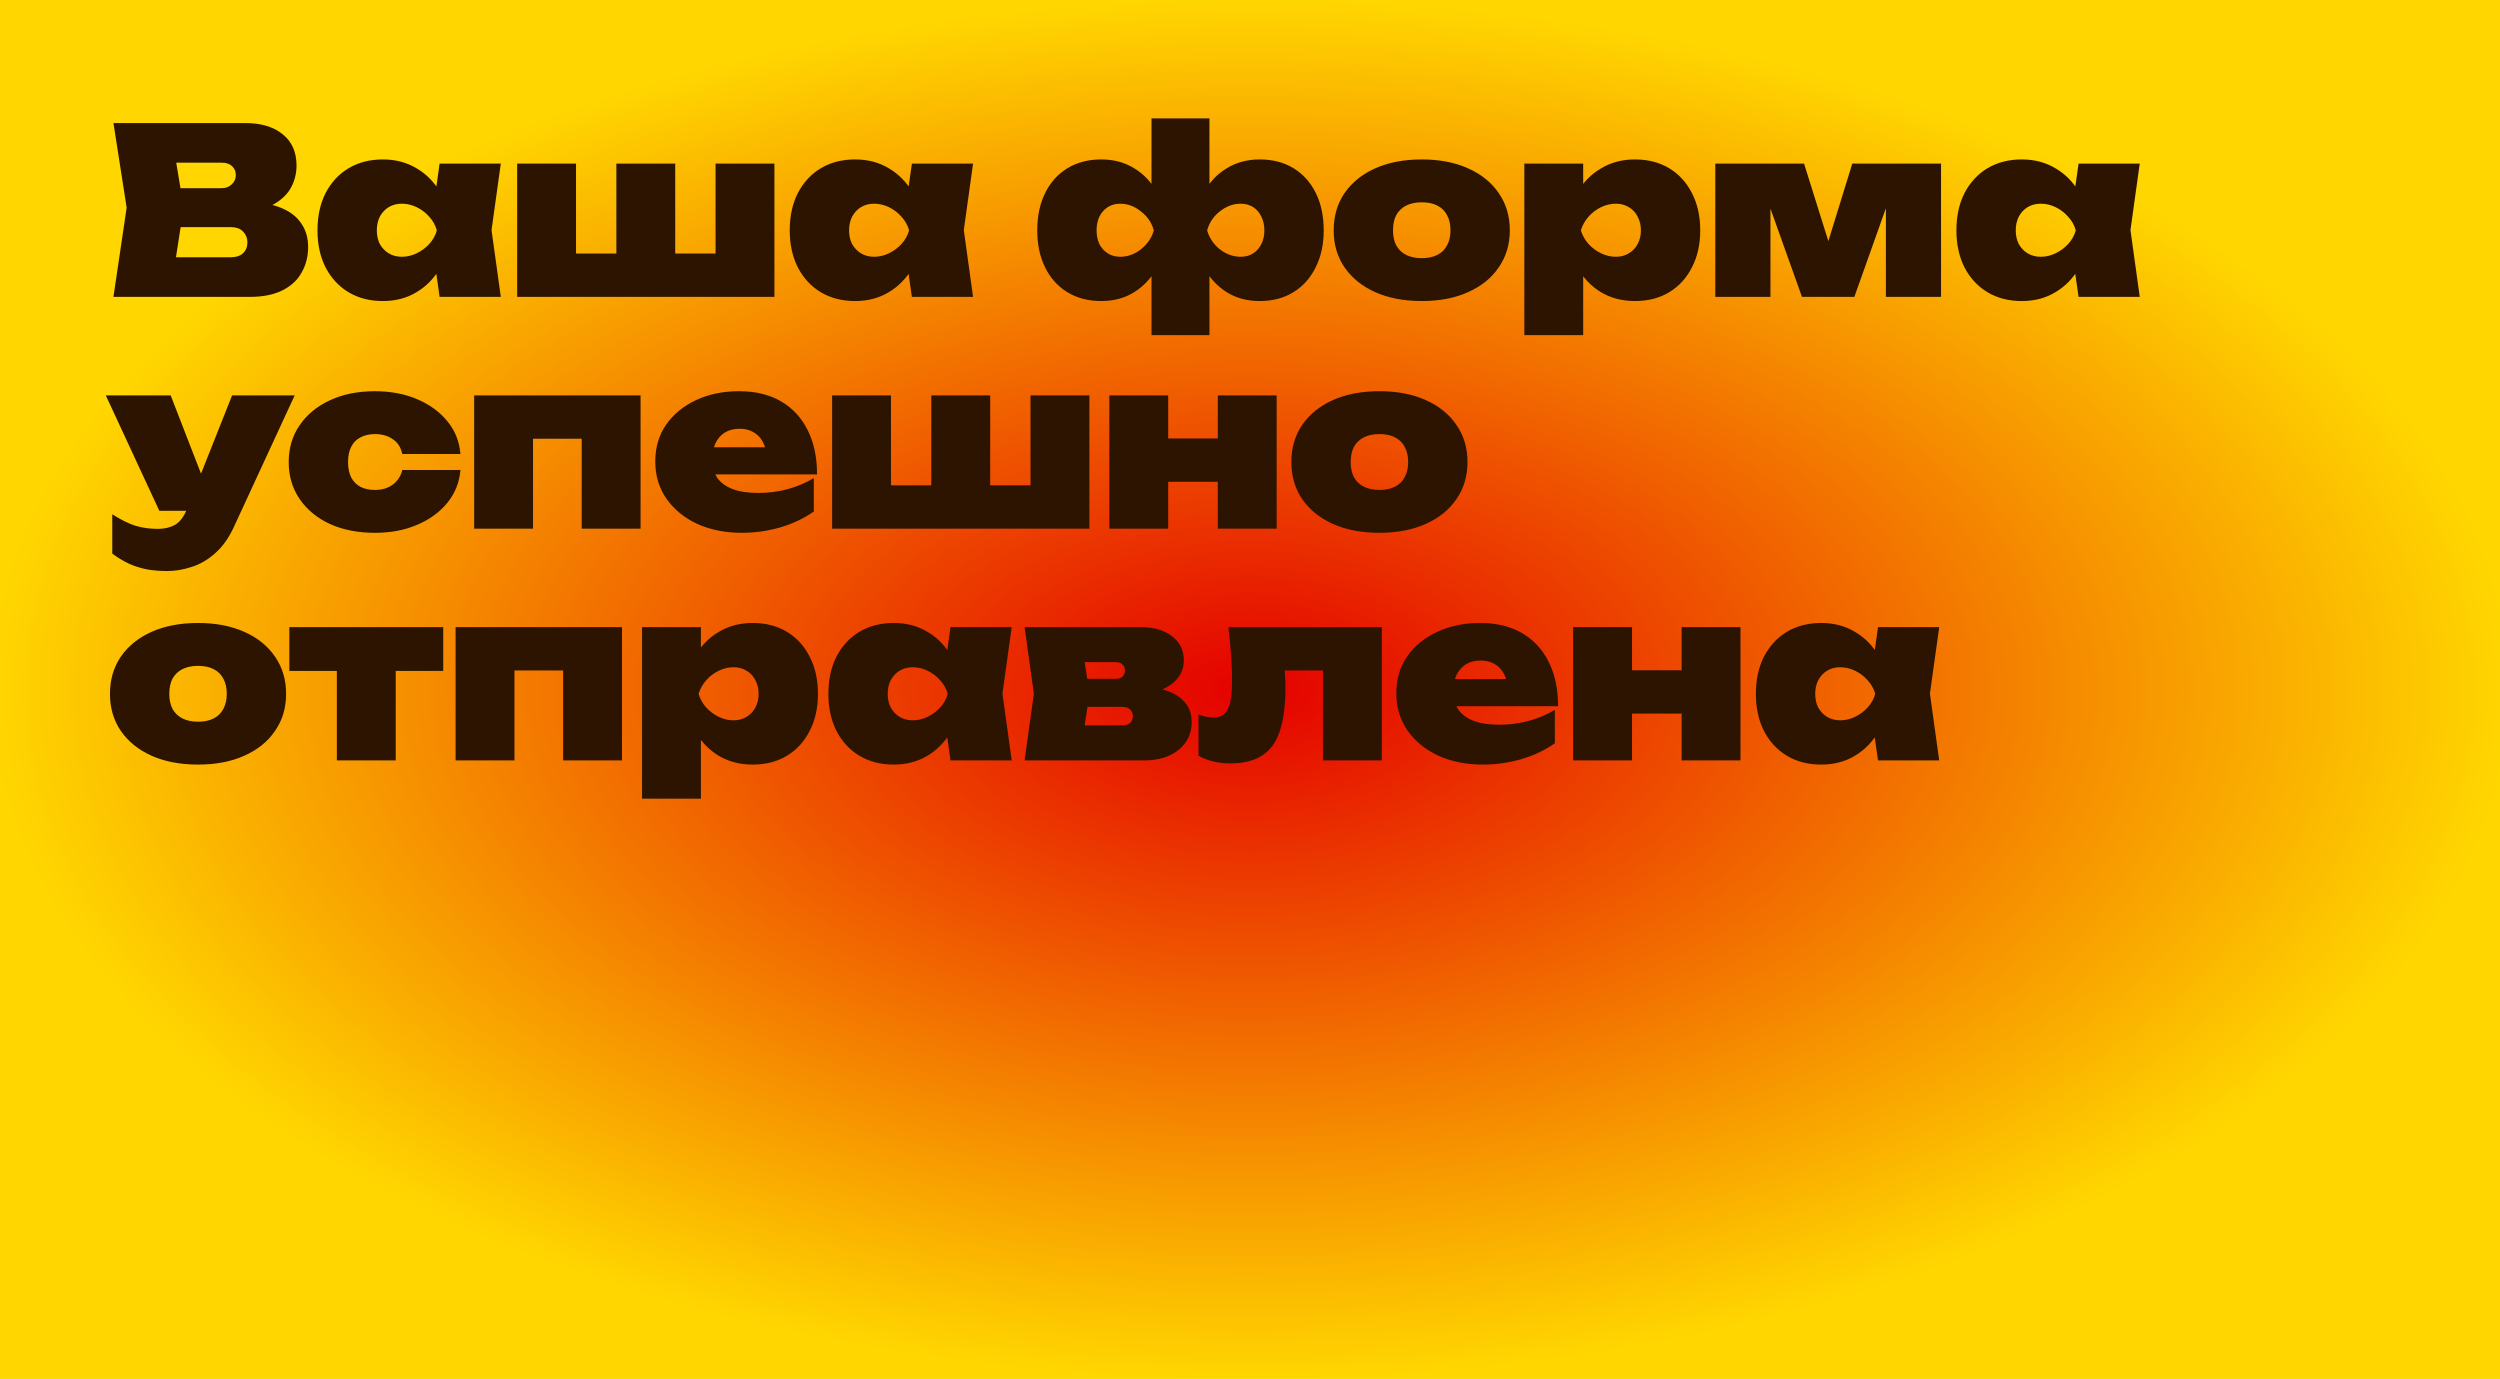 <svg width="1920" height="1059" viewBox="0 0 1920 1059" fill="none" xmlns="http://www.w3.org/2000/svg">
<rect width="1920" height="1059" fill="url(#paint0_radial_784_2)"/>
<path d="M187.512 163.208L191.072 155.02C201.159 155.376 209.584 156.978 216.348 159.826C223.112 162.674 228.155 166.649 231.478 171.752C234.919 176.736 236.64 182.729 236.64 189.73C236.64 196.969 234.979 203.495 231.656 209.31C228.452 215.125 223.527 219.693 216.882 223.016C210.237 226.339 201.93 228 191.962 228H87.12L97.266 159.47L87.12 94.5H188.224C200.565 94.5 210.237 97.407 217.238 103.222C224.239 108.918 227.74 116.869 227.74 127.074C227.74 132.889 226.435 138.347 223.824 143.45C221.213 148.553 216.941 152.884 211.008 156.444C205.193 159.885 197.361 162.14 187.512 163.208ZM131.976 218.032L114.532 197.562H177.366C181.282 197.562 184.367 196.553 186.622 194.536C188.877 192.4 190.004 189.552 190.004 185.992C190.004 182.788 188.877 180.059 186.622 177.804C184.486 175.549 181.282 174.422 177.01 174.422H124.322V144.518H170.246C173.331 144.518 175.883 143.569 177.9 141.67C180.036 139.771 181.104 137.339 181.104 134.372C181.104 131.643 180.155 129.388 178.256 127.608C176.357 125.828 173.687 124.938 170.246 124.938H114.71L131.976 104.468L141.054 159.47L131.976 218.032ZM337.627 228L332.465 191.866L337.627 176.914L332.465 162.14L337.627 125.65H384.619L377.499 176.736L384.619 228H337.627ZM347.061 176.914C345.875 187.831 342.908 197.384 338.161 205.572C333.533 213.641 327.422 219.931 319.827 224.44C312.351 228.949 303.748 231.204 294.017 231.204C284.049 231.204 275.268 228.949 267.673 224.44C260.197 219.931 254.323 213.582 250.051 205.394C245.898 197.206 243.821 187.713 243.821 176.914C243.821 165.997 245.898 156.444 250.051 148.256C254.323 140.068 260.197 133.719 267.673 129.21C275.268 124.701 284.049 122.446 294.017 122.446C303.748 122.446 312.351 124.701 319.827 129.21C327.422 133.601 333.593 139.89 338.339 148.078C343.086 156.147 345.993 165.759 347.061 176.914ZM289.389 176.914C289.389 180.83 290.161 184.331 291.703 187.416C293.365 190.383 295.619 192.756 298.467 194.536C301.434 196.316 304.816 197.206 308.613 197.206C312.529 197.206 316.327 196.316 320.005 194.536C323.684 192.756 326.888 190.383 329.617 187.416C332.465 184.331 334.423 180.83 335.491 176.914C334.423 172.998 332.465 169.497 329.617 166.412C326.888 163.327 323.684 160.894 320.005 159.114C316.327 157.334 312.529 156.444 308.613 156.444C304.816 156.444 301.434 157.334 298.467 159.114C295.619 160.894 293.365 163.327 291.703 166.412C290.161 169.497 289.389 172.998 289.389 176.914ZM397.179 228V125.65H442.391V208.242L428.863 194.714H486.891L473.363 208.242V125.65H518.575V208.242L505.047 194.714H563.075L549.547 208.242V125.65H594.759V228H397.179ZM700.323 228L695.161 191.866L700.323 176.914L695.161 162.14L700.323 125.65H747.315L740.195 176.736L747.315 228H700.323ZM709.757 176.914C708.57 187.831 705.604 197.384 700.857 205.572C696.229 213.641 690.118 219.931 682.523 224.44C675.047 228.949 666.444 231.204 656.713 231.204C646.745 231.204 637.964 228.949 630.369 224.44C622.893 219.931 617.019 213.582 612.747 205.394C608.594 197.206 606.517 187.713 606.517 176.914C606.517 165.997 608.594 156.444 612.747 148.256C617.019 140.068 622.893 133.719 630.369 129.21C637.964 124.701 646.745 122.446 656.713 122.446C666.444 122.446 675.047 124.701 682.523 129.21C690.118 133.601 696.288 139.89 701.035 148.078C705.782 156.147 708.689 165.759 709.757 176.914ZM652.085 176.914C652.085 180.83 652.856 184.331 654.399 187.416C656.06 190.383 658.315 192.756 661.163 194.536C664.13 196.316 667.512 197.206 671.309 197.206C675.225 197.206 679.022 196.316 682.701 194.536C686.38 192.756 689.584 190.383 692.313 187.416C695.161 184.331 697.119 180.83 698.187 176.914C697.119 172.998 695.161 169.497 692.313 166.412C689.584 163.327 686.38 160.894 682.701 159.114C679.022 157.334 675.225 156.444 671.309 156.444C667.512 156.444 664.13 157.334 661.163 159.114C658.315 160.894 656.06 163.327 654.399 166.412C652.856 169.497 652.085 172.998 652.085 176.914ZM884.356 257.37V206.818L887.204 202.724V150.036L884.356 146.12V90.94H928.856V146.12L926.008 150.036V202.724L928.856 206.818V257.37H884.356ZM916.04 176.914C917.226 165.759 920.015 156.147 924.406 148.078C928.915 139.89 934.848 133.601 942.206 129.21C949.563 124.701 957.988 122.446 967.482 122.446C977.45 122.446 986.112 124.701 993.47 129.21C1000.83 133.719 1006.52 140.068 1010.56 148.256C1014.59 156.444 1016.61 165.997 1016.61 176.914C1016.61 187.713 1014.53 197.206 1010.38 205.394C1006.34 213.582 1000.65 219.931 993.292 224.44C985.934 228.949 977.331 231.204 967.482 231.204C957.87 231.204 949.444 228.949 942.206 224.44C934.967 219.931 929.093 213.641 924.584 205.572C920.193 197.384 917.345 187.831 916.04 176.914ZM971.042 176.914C971.042 172.998 970.27 169.497 968.728 166.412C967.304 163.327 965.227 160.894 962.498 159.114C959.768 157.334 956.564 156.444 952.886 156.444C947.19 156.444 941.85 158.402 936.866 162.318C932 166.115 928.737 170.981 927.076 176.914C928.737 182.729 932 187.594 936.866 191.51C941.85 195.307 947.19 197.206 952.886 197.206C956.564 197.206 959.768 196.316 962.498 194.536C965.227 192.756 967.304 190.383 968.728 187.416C970.27 184.331 971.042 180.83 971.042 176.914ZM897.172 176.914C895.985 187.831 893.137 197.384 888.628 205.572C884.118 213.641 878.244 219.931 871.006 224.44C863.767 228.949 855.342 231.204 845.73 231.204C835.88 231.204 827.218 228.949 819.742 224.44C812.384 219.931 806.688 213.582 802.654 205.394C798.619 197.206 796.602 187.713 796.602 176.914C796.602 165.997 798.619 156.444 802.654 148.256C806.688 140.068 812.384 133.719 819.742 129.21C827.218 124.701 835.88 122.446 845.73 122.446C855.342 122.446 863.767 124.701 871.006 129.21C878.363 133.601 884.296 139.89 888.806 148.078C893.315 156.147 896.104 165.759 897.172 176.914ZM842.17 176.914C842.17 180.83 842.882 184.331 844.306 187.416C845.848 190.383 847.984 192.756 850.714 194.536C853.443 196.316 856.647 197.206 860.326 197.206C866.022 197.206 871.302 195.307 876.168 191.51C881.152 187.594 884.474 182.729 886.136 176.914C884.474 170.981 881.152 166.115 876.168 162.318C871.302 158.402 866.022 156.444 860.326 156.444C856.647 156.444 853.443 157.334 850.714 159.114C847.984 160.894 845.848 163.327 844.306 166.412C842.882 169.497 842.17 172.998 842.17 176.914ZM1091.9 231.204C1078.37 231.204 1066.51 228.949 1056.3 224.44C1046.22 219.931 1038.32 213.582 1032.63 205.394C1027.05 197.206 1024.26 187.713 1024.26 176.914C1024.26 165.997 1027.05 156.444 1032.63 148.256C1038.32 140.068 1046.22 133.719 1056.3 129.21C1066.51 124.701 1078.37 122.446 1091.9 122.446C1105.43 122.446 1117.24 124.701 1127.32 129.21C1137.53 133.719 1145.42 140.068 1151 148.256C1156.69 156.444 1159.54 165.997 1159.54 176.914C1159.54 187.713 1156.69 197.206 1151 205.394C1145.42 213.582 1137.53 219.931 1127.32 224.44C1117.24 228.949 1105.43 231.204 1091.9 231.204ZM1091.9 198.274C1096.65 198.274 1100.62 197.443 1103.83 195.782C1107.15 194.121 1109.64 191.688 1111.3 188.484C1113.08 185.28 1113.97 181.423 1113.97 176.914C1113.97 172.286 1113.08 168.37 1111.3 165.166C1109.64 161.962 1107.15 159.529 1103.83 157.868C1100.62 156.207 1096.65 155.376 1091.9 155.376C1087.27 155.376 1083.3 156.207 1079.98 157.868C1076.65 159.529 1074.1 161.962 1072.32 165.166C1070.66 168.37 1069.83 172.286 1069.83 176.914C1069.83 181.423 1070.66 185.28 1072.32 188.484C1074.1 191.688 1076.65 194.121 1079.98 195.782C1083.3 197.443 1087.27 198.274 1091.9 198.274ZM1170.68 125.65H1215.89V150.926L1214.11 155.91V189.73L1215.89 199.52V257.37H1170.68V125.65ZM1202.54 176.914C1203.73 165.759 1206.64 156.147 1211.26 148.078C1216.01 139.89 1222.18 133.601 1229.78 129.21C1237.37 124.701 1245.97 122.446 1255.59 122.446C1265.67 122.446 1274.45 124.701 1281.93 129.21C1289.41 133.719 1295.22 140.068 1299.37 148.256C1303.65 156.444 1305.78 165.997 1305.78 176.914C1305.78 187.713 1303.65 197.206 1299.37 205.394C1295.22 213.582 1289.41 219.931 1281.93 224.44C1274.45 228.949 1265.67 231.204 1255.59 231.204C1245.86 231.204 1237.19 228.949 1229.6 224.44C1222.12 219.931 1216.07 213.641 1211.44 205.572C1206.81 197.384 1203.85 187.831 1202.54 176.914ZM1260.21 176.914C1260.21 172.998 1259.38 169.497 1257.72 166.412C1256.18 163.327 1253.92 160.894 1250.96 159.114C1248.11 157.334 1244.79 156.444 1240.99 156.444C1237.07 156.444 1233.28 157.334 1229.6 159.114C1225.92 160.894 1222.72 163.327 1219.99 166.412C1217.26 169.497 1215.3 172.998 1214.11 176.914C1215.3 180.83 1217.26 184.331 1219.99 187.416C1222.72 190.383 1225.92 192.756 1229.6 194.536C1233.28 196.316 1237.07 197.206 1240.99 197.206C1244.79 197.206 1248.11 196.316 1250.96 194.536C1253.92 192.756 1256.18 190.383 1257.72 187.416C1259.38 184.331 1260.21 180.83 1260.21 176.914ZM1317.35 228V125.65H1385.52L1409.55 202.368H1398.87L1422.55 125.65H1490.72V228H1448.36V143.45H1454.23L1424.15 228H1383.92L1353.84 143.806L1359.71 143.45V228H1317.35ZM1596.33 228L1591.17 191.866L1596.33 176.914L1591.17 162.14L1596.33 125.65H1643.32L1636.2 176.736L1643.32 228H1596.33ZM1605.76 176.914C1604.58 187.831 1601.61 197.384 1596.86 205.572C1592.24 213.641 1586.13 219.931 1578.53 224.44C1571.05 228.949 1562.45 231.204 1552.72 231.204C1542.75 231.204 1533.97 228.949 1526.38 224.44C1518.9 219.931 1513.03 213.582 1508.75 205.394C1504.6 197.206 1502.52 187.713 1502.52 176.914C1502.52 165.997 1504.6 156.444 1508.75 148.256C1513.03 140.068 1518.9 133.719 1526.38 129.21C1533.97 124.701 1542.75 122.446 1552.72 122.446C1562.45 122.446 1571.05 124.701 1578.53 129.21C1586.13 133.601 1592.3 139.89 1597.04 148.078C1601.79 156.147 1604.7 165.759 1605.76 176.914ZM1548.09 176.914C1548.09 180.83 1548.86 184.331 1550.41 187.416C1552.07 190.383 1554.32 192.756 1557.17 194.536C1560.14 196.316 1563.52 197.206 1567.32 197.206C1571.23 197.206 1575.03 196.316 1578.71 194.536C1582.39 192.756 1585.59 190.383 1588.32 187.416C1591.17 184.331 1593.13 180.83 1594.19 176.914C1593.13 172.998 1591.17 169.497 1588.32 166.412C1585.59 163.327 1582.39 160.894 1578.71 159.114C1575.03 157.334 1571.23 156.444 1567.32 156.444C1563.52 156.444 1560.14 157.334 1557.17 159.114C1554.32 160.894 1552.07 163.327 1550.41 166.412C1548.86 169.497 1548.09 172.998 1548.09 176.914ZM128.06 438.574C119.516 438.574 111.981 437.506 105.454 435.37C99.046 433.353 92.638 429.971 86.23 425.224V394.964C92.519 398.999 98.334 401.906 103.674 403.686C109.133 405.347 115.007 406.178 121.296 406.178C126.28 406.178 130.611 405.169 134.29 403.152C138.087 401.016 141.173 396.981 143.546 391.048L178.256 303.65H226.316L179.68 404.576C175.764 413.12 170.958 419.884 165.262 424.868C159.685 429.852 153.692 433.353 147.284 435.37C140.876 437.506 134.468 438.574 128.06 438.574ZM122.364 392.294L81.246 303.65H131.086L165.44 392.294H122.364ZM353.631 360.966C352.8 370.578 349.418 379.003 343.485 386.242C337.551 393.481 329.779 399.117 320.167 403.152C310.673 407.187 299.934 409.204 287.949 409.204C274.895 409.204 263.385 406.949 253.417 402.44C243.449 397.812 235.676 391.404 230.099 383.216C224.521 375.028 221.733 365.594 221.733 354.914C221.733 344.115 224.521 334.681 230.099 326.612C235.676 318.424 243.449 312.016 253.417 307.388C263.385 302.76 274.895 300.446 287.949 300.446C299.934 300.446 310.673 302.463 320.167 306.498C329.779 310.533 337.551 316.169 343.485 323.408C349.418 330.528 352.8 338.953 353.631 348.684H308.953C307.885 343.581 305.452 339.784 301.655 337.292C297.976 334.681 293.407 333.376 287.949 333.376C283.795 333.376 280.117 334.207 276.913 335.868C273.827 337.411 271.454 339.784 269.793 342.988C268.131 346.192 267.301 350.167 267.301 354.914C267.301 359.661 268.131 363.636 269.793 366.84C271.454 369.925 273.827 372.299 276.913 373.96C280.117 375.503 283.795 376.274 287.949 376.274C293.407 376.274 297.976 374.909 301.655 372.18C305.452 369.332 307.885 365.594 308.953 360.966H353.631ZM491.956 303.65V406H446.744V316.288L467.392 336.936H388.716L409.364 316.288V406H364.152V303.65H491.956ZM569.823 409.204C557.125 409.204 545.733 406.949 535.647 402.44C525.679 397.812 517.787 391.404 511.973 383.216C506.158 374.909 503.251 365.297 503.251 354.38C503.251 343.581 506.039 334.147 511.617 326.078C517.313 318.009 525.026 311.719 534.757 307.21C544.487 302.701 555.405 300.446 567.509 300.446C580.206 300.446 591.005 303.057 599.905 308.278C608.805 313.499 615.628 320.916 620.375 330.528C625.121 340.021 627.495 351.295 627.495 364.348H540.275V343.522H601.151L589.047 350.286C588.453 345.658 587.267 341.801 585.487 338.716C583.707 335.631 581.333 333.317 578.367 331.774C575.519 330.113 572.077 329.282 568.043 329.282C563.533 329.282 559.677 330.291 556.473 332.308C553.387 334.325 551.014 337.114 549.353 340.674C547.81 344.115 547.039 348.031 547.039 352.422C547.039 358.118 548.285 362.924 550.777 366.84C553.387 370.637 557.303 373.545 562.525 375.562C567.746 377.579 574.332 378.588 582.283 378.588C589.996 378.588 597.472 377.639 604.711 375.74C612.068 373.723 618.832 370.875 625.003 367.196V392.828C617.408 398.168 608.745 402.262 599.015 405.11C589.403 407.839 579.672 409.204 569.823 409.204ZM639.065 406V303.65H684.277V386.242L670.749 372.714H728.777L715.249 386.242V303.65H760.461V386.242L746.933 372.714H804.961L791.433 386.242V303.65H836.645V406H639.065ZM851.962 303.65H897.174V406H851.962V303.65ZM935.266 303.65H980.478V406H935.266V303.65ZM878.128 336.758H951.82V370.044H878.128V336.758ZM1059.4 409.204C1045.87 409.204 1034 406.949 1023.8 402.44C1013.71 397.931 1005.82 391.582 1000.12 383.394C994.545 375.206 991.756 365.713 991.756 354.914C991.756 343.997 994.545 334.444 1000.12 326.256C1005.82 318.068 1013.71 311.719 1023.8 307.21C1034 302.701 1045.87 300.446 1059.4 300.446C1072.92 300.446 1084.73 302.701 1094.82 307.21C1105.02 311.719 1112.92 318.068 1118.49 326.256C1124.19 334.444 1127.04 343.997 1127.04 354.914C1127.04 365.713 1124.19 375.206 1118.49 383.394C1112.92 391.582 1105.02 397.931 1094.82 402.44C1084.73 406.949 1072.92 409.204 1059.4 409.204ZM1059.4 376.274C1064.14 376.274 1068.12 375.443 1071.32 373.782C1074.65 372.121 1077.14 369.688 1078.8 366.484C1080.58 363.28 1081.47 359.423 1081.47 354.914C1081.47 350.286 1080.58 346.37 1078.8 343.166C1077.14 339.962 1074.65 337.529 1071.32 335.868C1068.12 334.207 1064.14 333.376 1059.4 333.376C1054.77 333.376 1050.79 334.207 1047.47 335.868C1044.15 337.529 1041.6 339.962 1039.82 343.166C1038.16 346.37 1037.32 350.286 1037.32 354.914C1037.32 359.423 1038.16 363.28 1039.82 366.484C1041.6 369.688 1044.15 372.121 1047.47 373.782C1050.79 375.443 1054.77 376.274 1059.4 376.274ZM152.09 587.204C138.562 587.204 126.695 584.949 116.49 580.44C106.403 575.931 98.512 569.582 92.816 561.394C87.239 553.206 84.45 543.713 84.45 532.914C84.45 521.997 87.239 512.444 92.816 504.256C98.512 496.068 106.403 489.719 116.49 485.21C126.695 480.701 138.562 478.446 152.09 478.446C165.618 478.446 177.425 480.701 187.512 485.21C197.717 489.719 205.609 496.068 211.186 504.256C216.882 512.444 219.73 521.997 219.73 532.914C219.73 543.713 216.882 553.206 211.186 561.394C205.609 569.582 197.717 575.931 187.512 580.44C177.425 584.949 165.618 587.204 152.09 587.204ZM152.09 554.274C156.837 554.274 160.812 553.443 164.016 551.782C167.339 550.121 169.831 547.688 171.492 544.484C173.272 541.28 174.162 537.423 174.162 532.914C174.162 528.286 173.272 524.37 171.492 521.166C169.831 517.962 167.339 515.529 164.016 513.868C160.812 512.207 156.837 511.376 152.09 511.376C147.462 511.376 143.487 512.207 140.164 513.868C136.841 515.529 134.29 517.962 132.51 521.166C130.849 524.37 130.018 528.286 130.018 532.914C130.018 537.423 130.849 541.28 132.51 544.484C134.29 547.688 136.841 550.121 140.164 551.782C143.487 553.443 147.462 554.274 152.09 554.274ZM258.702 497.314H303.914V584H258.702V497.314ZM222.212 481.65H340.404V515.292H222.212V481.65ZM477.702 481.65V584H432.49V494.288L453.138 514.936H374.462L395.11 494.288V584H349.898V481.65H477.702ZM493.091 481.65H538.303V506.926L536.523 511.91V545.73L538.303 555.52V613.37H493.091V481.65ZM524.953 532.914C526.139 521.759 529.047 512.147 533.675 504.078C538.421 495.89 544.592 489.601 552.187 485.21C559.781 480.701 568.385 478.446 577.997 478.446C588.083 478.446 596.865 480.701 604.341 485.21C611.817 489.719 617.631 496.068 621.785 504.256C626.057 512.444 628.193 521.997 628.193 532.914C628.193 543.713 626.057 553.206 621.785 561.394C617.631 569.582 611.817 575.931 604.341 580.44C596.865 584.949 588.083 587.204 577.997 587.204C568.266 587.204 559.603 584.949 552.009 580.44C544.533 575.931 538.481 569.641 533.853 561.572C529.225 553.384 526.258 543.831 524.953 532.914ZM582.625 532.914C582.625 528.998 581.794 525.497 580.133 522.412C578.59 519.327 576.335 516.894 573.369 515.114C570.521 513.334 567.198 512.444 563.401 512.444C559.485 512.444 555.687 513.334 552.009 515.114C548.33 516.894 545.126 519.327 542.397 522.412C539.667 525.497 537.709 528.998 536.523 532.914C537.709 536.83 539.667 540.331 542.397 543.416C545.126 546.383 548.33 548.756 552.009 550.536C555.687 552.316 559.485 553.206 563.401 553.206C567.198 553.206 570.521 552.316 573.369 550.536C576.335 548.756 578.59 546.383 580.133 543.416C581.794 540.331 582.625 536.83 582.625 532.914ZM730.006 584L724.844 547.866L730.006 532.914L724.844 518.14L730.006 481.65H776.998L769.878 532.736L776.998 584H730.006ZM739.44 532.914C738.253 543.831 735.287 553.384 730.54 561.572C725.912 569.641 719.801 575.931 712.206 580.44C704.73 584.949 696.127 587.204 686.396 587.204C676.428 587.204 667.647 584.949 660.052 580.44C652.576 575.931 646.702 569.582 642.43 561.394C638.277 553.206 636.2 543.713 636.2 532.914C636.2 521.997 638.277 512.444 642.43 504.256C646.702 496.068 652.576 489.719 660.052 485.21C667.647 480.701 676.428 478.446 686.396 478.446C696.127 478.446 704.73 480.701 712.206 485.21C719.801 489.601 725.971 495.89 730.718 504.078C735.465 512.147 738.372 521.759 739.44 532.914ZM681.768 532.914C681.768 536.83 682.539 540.331 684.082 543.416C685.743 546.383 687.998 548.756 690.846 550.536C693.813 552.316 697.195 553.206 700.992 553.206C704.908 553.206 708.705 552.316 712.384 550.536C716.063 548.756 719.267 546.383 721.996 543.416C724.844 540.331 726.802 536.83 727.87 532.914C726.802 528.998 724.844 525.497 721.996 522.412C719.267 519.327 716.063 516.894 712.384 515.114C708.705 513.334 704.908 512.444 700.992 512.444C697.195 512.444 693.813 513.334 690.846 515.114C687.998 516.894 685.743 519.327 684.082 522.412C682.539 525.497 681.768 528.998 681.768 532.914ZM786.888 584L794.008 532.736L786.888 481.65H876.244C886.093 481.65 894.044 483.964 900.096 488.592C906.148 493.22 909.174 499.391 909.174 507.104C909.174 514.461 906.089 520.513 899.918 525.26C893.866 529.888 885.441 532.795 874.642 533.982L877.312 527.218C889.653 527.811 899.028 530.481 905.436 535.228C911.963 539.856 915.226 546.264 915.226 554.452C915.226 563.352 911.844 570.531 905.08 575.99C898.435 581.33 889.594 584 878.558 584H786.888ZM830.32 575.1L812.876 557.122H862.182C864.555 557.122 866.454 556.529 867.878 555.342C869.302 554.037 870.014 552.257 870.014 550.002C870.014 547.747 869.302 546.027 867.878 544.84C866.454 543.535 864.437 542.882 861.826 542.882H821.42V521.344H857.02C859.156 521.344 860.817 520.81 862.004 519.742C863.309 518.555 863.962 516.953 863.962 514.936C863.962 512.919 863.309 511.376 862.004 510.308C860.817 509.121 859.156 508.528 857.02 508.528H813.054L830.32 490.55L836.728 532.736L830.32 575.1ZM943.407 481.65H1061.24V584H1016.03V494.288L1036.68 514.936H966.013L985.059 496.958C985.771 503.841 986.305 509.833 986.661 514.936C987.017 519.92 987.195 524.489 987.195 528.642C987.195 549.053 983.872 563.767 977.227 572.786C970.582 581.805 959.783 586.314 944.831 586.314C940.322 586.314 936.109 585.839 932.193 584.89C928.277 584.059 924.361 582.576 920.445 580.44V548.756C922.581 549.587 924.658 550.18 926.675 550.536C928.811 550.892 930.65 551.07 932.193 551.07C937.414 551.07 941.034 548.875 943.051 544.484C945.187 540.093 946.255 532.736 946.255 522.412C946.255 517.072 946.018 511.02 945.543 504.256C945.068 497.492 944.356 489.957 943.407 481.65ZM1138.94 587.204C1126.25 587.204 1114.85 584.949 1104.77 580.44C1094.8 575.812 1086.91 569.404 1081.09 561.216C1075.28 552.909 1072.37 543.297 1072.37 532.38C1072.37 521.581 1075.16 512.147 1080.74 504.078C1086.43 496.009 1094.15 489.719 1103.88 485.21C1113.61 480.701 1124.52 478.446 1136.63 478.446C1149.33 478.446 1160.12 481.057 1169.02 486.278C1177.92 491.499 1184.75 498.916 1189.49 508.528C1194.24 518.021 1196.61 529.295 1196.61 542.348H1109.39V521.522H1170.27L1158.17 528.286C1157.57 523.658 1156.39 519.801 1154.61 516.716C1152.83 513.631 1150.45 511.317 1147.49 509.774C1144.64 508.113 1141.2 507.282 1137.16 507.282C1132.65 507.282 1128.8 508.291 1125.59 510.308C1122.51 512.325 1120.13 515.114 1118.47 518.674C1116.93 522.115 1116.16 526.031 1116.16 530.422C1116.16 536.118 1117.4 540.924 1119.9 544.84C1122.51 548.637 1126.42 551.545 1131.64 553.562C1136.87 555.579 1143.45 556.588 1151.4 556.588C1159.12 556.588 1166.59 555.639 1173.83 553.74C1181.19 551.723 1187.95 548.875 1194.12 545.196V570.828C1186.53 576.168 1177.87 580.262 1168.13 583.11C1158.52 585.839 1148.79 587.204 1138.94 587.204ZM1208.18 481.65H1253.4V584H1208.18V481.65ZM1291.49 481.65H1336.7V584H1291.49V481.65ZM1234.35 514.758H1308.04V548.044H1234.35V514.758ZM1442.32 584L1437.16 547.866L1442.32 532.914L1437.16 518.14L1442.32 481.65H1489.31L1482.19 532.736L1489.31 584H1442.32ZM1451.75 532.914C1450.57 543.831 1447.6 553.384 1442.85 561.572C1438.22 569.641 1432.11 575.931 1424.52 580.44C1417.04 584.949 1408.44 587.204 1398.71 587.204C1388.74 587.204 1379.96 584.949 1372.36 580.44C1364.89 575.931 1359.01 569.582 1354.74 561.394C1350.59 553.206 1348.51 543.713 1348.51 532.914C1348.51 521.997 1350.59 512.444 1354.74 504.256C1359.01 496.068 1364.89 489.719 1372.36 485.21C1379.96 480.701 1388.74 478.446 1398.71 478.446C1408.44 478.446 1417.04 480.701 1424.52 485.21C1432.11 489.601 1438.28 495.89 1443.03 504.078C1447.78 512.147 1450.68 521.759 1451.75 532.914ZM1394.08 532.914C1394.08 536.83 1394.85 540.331 1396.39 543.416C1398.06 546.383 1400.31 548.756 1403.16 550.536C1406.13 552.316 1409.51 553.206 1413.3 553.206C1417.22 553.206 1421.02 552.316 1424.7 550.536C1428.38 548.756 1431.58 546.383 1434.31 543.416C1437.16 540.331 1439.11 536.83 1440.18 532.914C1439.11 528.998 1437.16 525.497 1434.31 522.412C1431.58 519.327 1428.38 516.894 1424.7 515.114C1421.02 513.334 1417.22 512.444 1413.3 512.444C1409.51 512.444 1406.13 513.334 1403.16 515.114C1400.31 516.894 1398.06 519.327 1396.39 522.412C1394.85 525.497 1394.08 528.998 1394.08 532.914Z" fill="#2D1400"/>
<defs>
<radialGradient id="paint0_radial_784_2" cx="0" cy="0" r="1" gradientUnits="userSpaceOnUse" gradientTransform="translate(960 529.5) rotate(90) scale(529.5 960)">
<stop stop-color="#E40000"/>
<stop offset="1" stop-color="#FFD600"/>
</radialGradient>
</defs>
</svg>
